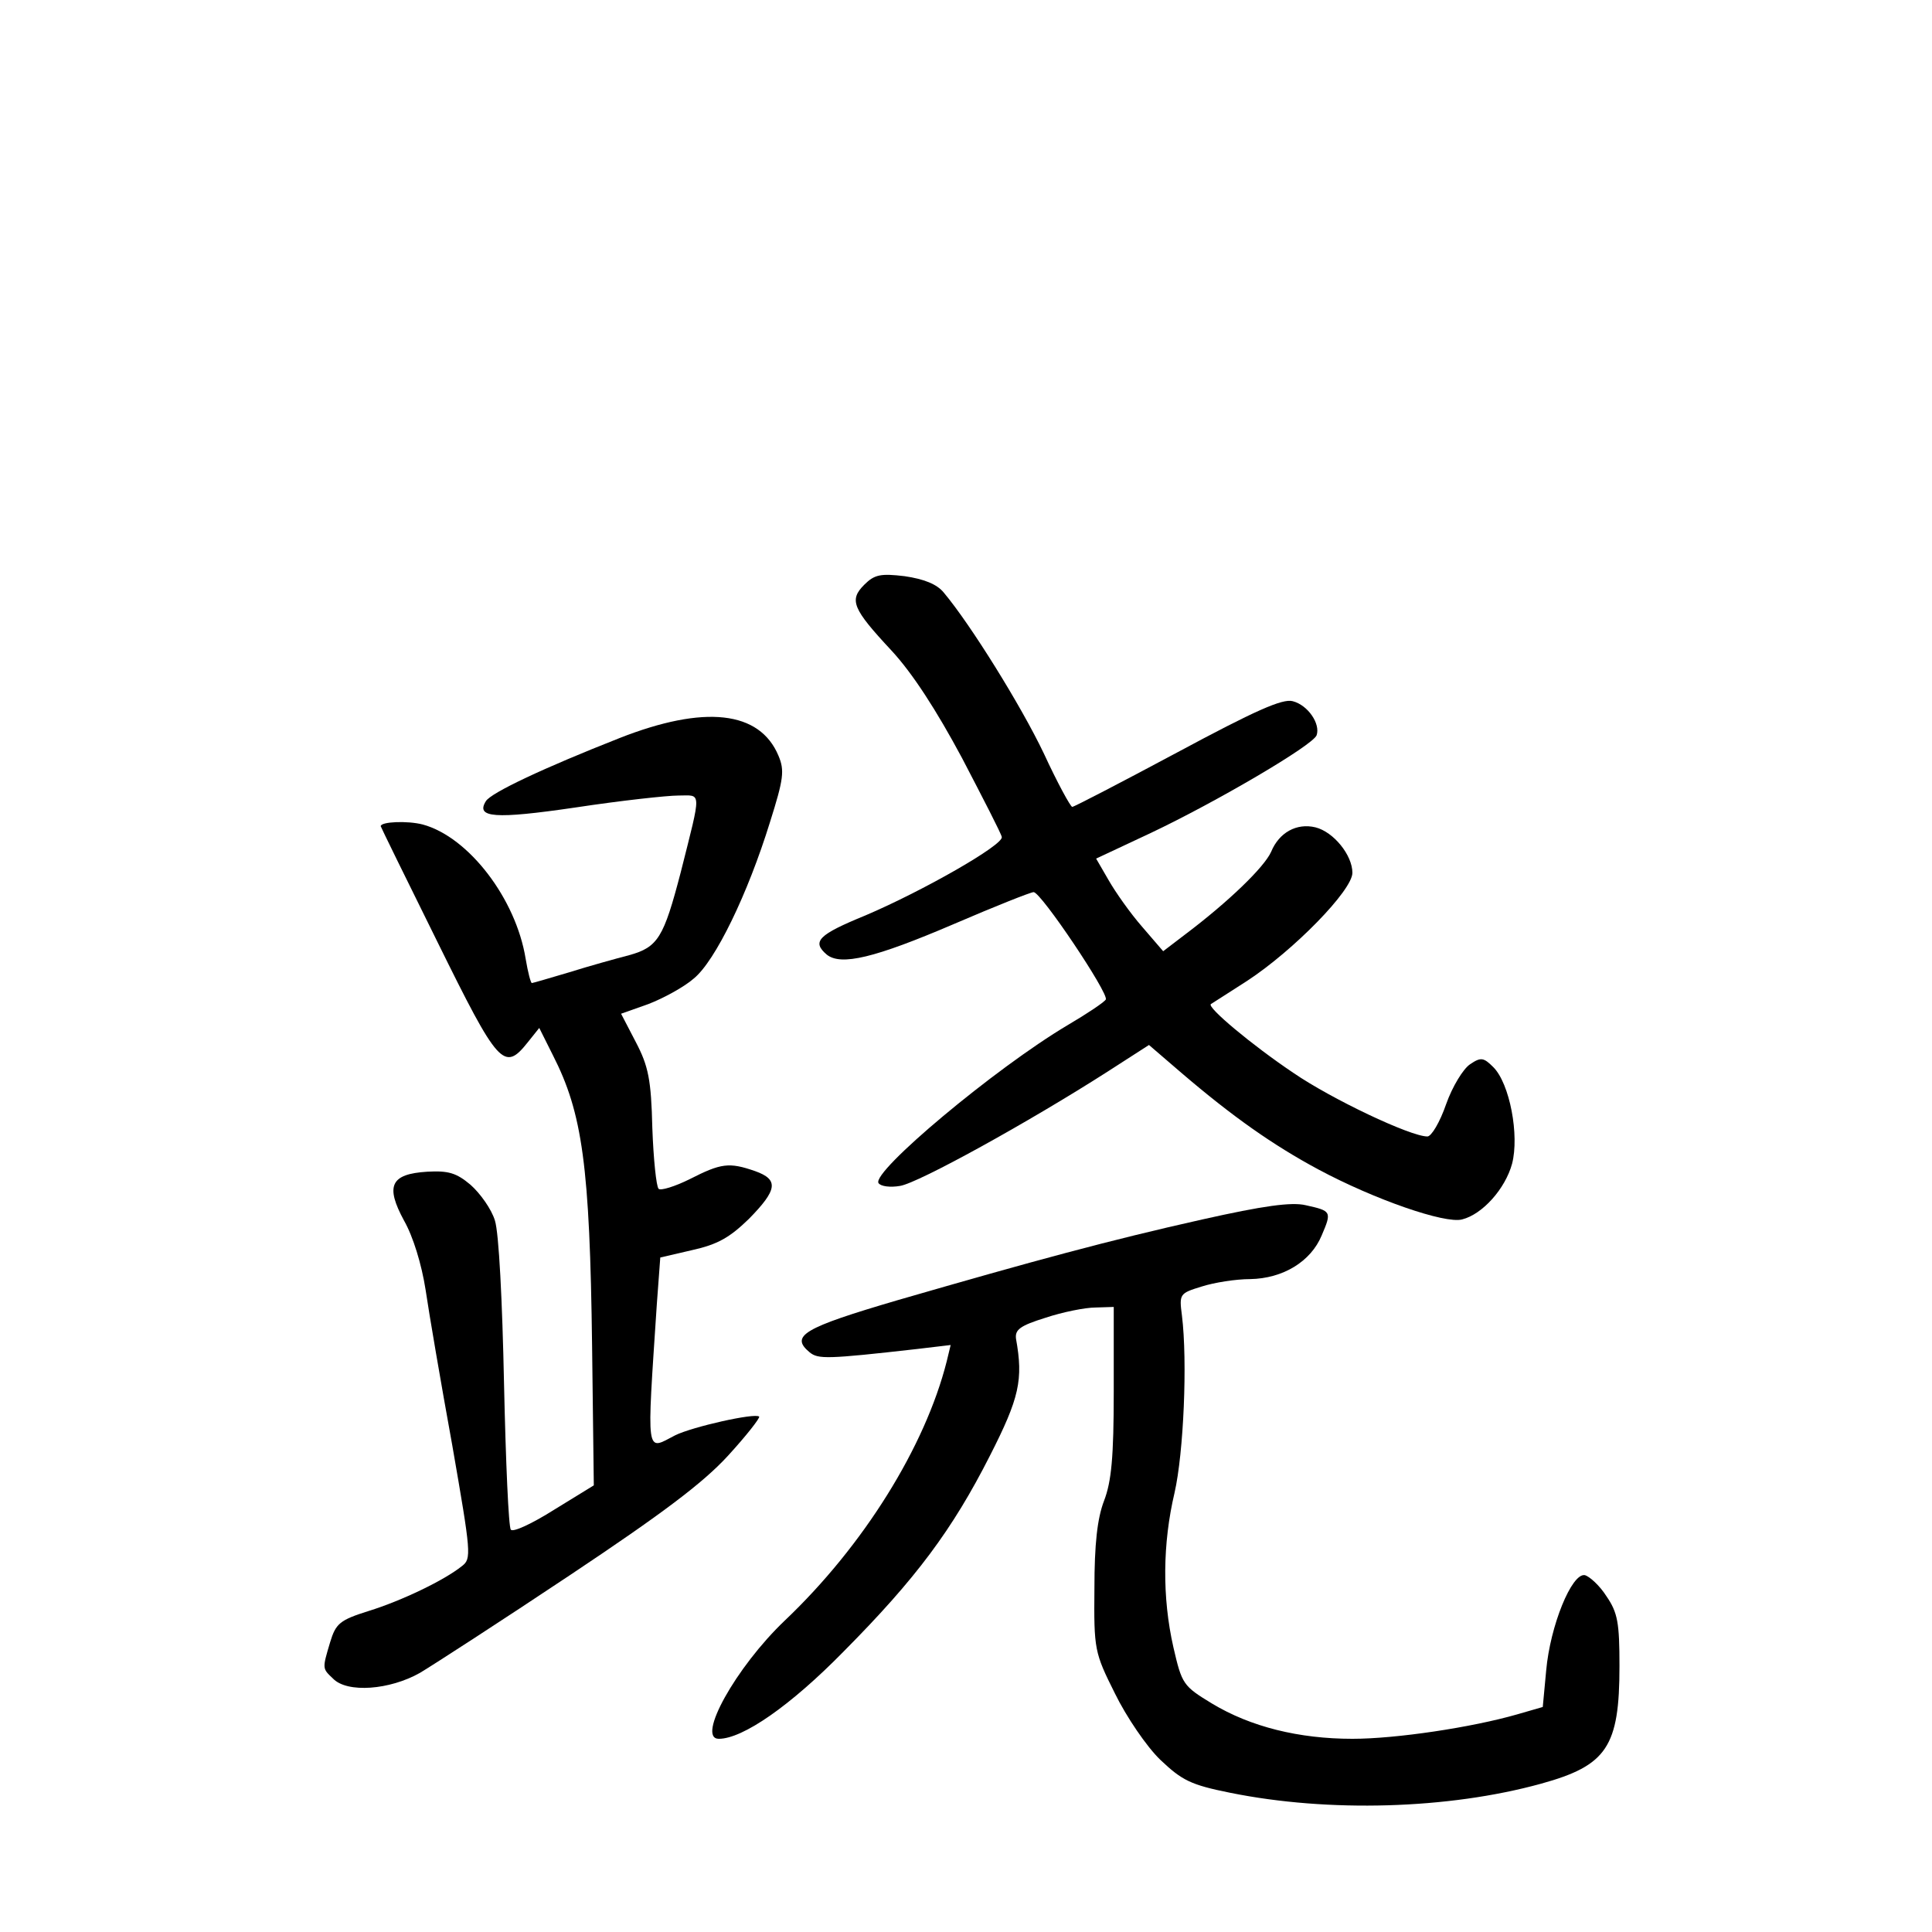 <?xml version="1.0" standalone="no"?>
<!DOCTYPE svg PUBLIC "-//W3C//DTD SVG 20010904//EN"
 "http://www.w3.org/TR/2001/REC-SVG-20010904/DTD/svg10.dtd">
<svg version="1.0" xmlns="http://www.w3.org/2000/svg"
 width="340pt" height="340pt" viewBox="0 0 340 340"
 preserveAspectRatio="xMidYMid meet">
<g transform="translate(0,340) scale(0.1,-0.1)"
fill="#000000" stroke="none">
<path d="M1521 2371 c-27 -27 -21 -42 48 -116 37 -40 79 -105 124 -189 37 -71
69 -133 70 -139 3 -14 -139 -95 -240 -138 -83 -34 -95 -46 -68 -69 25 -20 84
-6 224 54 72 31 135 56 140 56 13 0 133 -179 127 -189 -3 -5 -33 -25 -67 -45
-128 -76 -345 -258 -333 -278 4 -6 21 -8 38 -5 32 5 226 112 365 201 l73 47
57 -49 c90 -77 161 -127 241 -170 99 -53 223 -96 253 -88 36 9 76 54 88 98 13
50 -4 141 -33 170 -17 17 -22 18 -41 5 -12 -8 -31 -39 -42 -70 -11 -32 -26
-57 -33 -57 -30 0 -169 66 -236 112 -73 49 -153 116 -145 121 2 1 31 20 64 41
81 53 185 159 185 190 0 31 -33 72 -65 80 -33 8 -64 -9 -78 -43 -12 -27 -75
-88 -152 -146 l-38 -29 -37 43 c-21 24 -47 61 -59 82 l-22 38 96 45 c114 54
285 154 292 172 7 20 -15 53 -42 60 -18 5 -67 -17 -203 -90 -99 -53 -182 -96
-185 -96 -3 0 -26 42 -50 94 -40 84 -129 227 -176 283 -12 15 -35 24 -69 29
-42 5 -53 3 -71 -15z"/>
<path d="M1090 2101 c-132 -52 -226 -96 -235 -111 -18 -29 15 -32 158 -11 79
12 161 21 181 21 41 0 41 12 4 -135 -30 -115 -40 -132 -91 -146 -23 -6 -70
-19 -105 -30 -34 -10 -64 -19 -66 -19 -2 0 -7 19 -11 43 -17 105 -100 214
-181 236 -27 7 -74 5 -74 -3 0 -1 45 -93 100 -204 107 -217 117 -229 159 -176
l20 25 24 -48 c52 -102 65 -194 69 -513 l3 -244 -70 -43 c-38 -24 -72 -40 -76
-35 -4 4 -9 120 -12 257 -3 146 -9 265 -16 287 -6 20 -26 48 -43 63 -25 21
-39 25 -76 23 -65 -4 -74 -25 -41 -86 16 -28 31 -77 38 -122 6 -41 27 -164 47
-274 33 -190 34 -199 17 -212 -31 -25 -106 -61 -164 -79 -51 -16 -58 -22 -68
-55 -14 -47 -14 -46 5 -64 25 -26 100 -20 153 10 25 15 144 92 264 172 162
108 234 162 278 210 33 36 57 67 55 69 -7 7 -118 -18 -148 -33 -52 -27 -50
-41 -32 232 l6 81 56 13 c45 10 66 22 100 55 50 51 53 69 11 84 -46 16 -60 14
-115 -14 -26 -13 -52 -21 -55 -17 -4 4 -9 52 -11 107 -2 85 -7 109 -29 151
l-26 50 48 17 c26 10 63 30 80 45 38 31 95 149 134 275 24 76 26 91 15 117
-33 79 -130 90 -280 31z"/>
<path d="M2116 1254 c-165 -37 -294 -72 -536 -142 -167 -49 -190 -63 -155 -92
15 -12 30 -12 189 6 l59 7 -7 -29 c-38 -150 -146 -324 -285 -456 -86 -82 -156
-208 -116 -208 42 0 126 58 220 154 127 128 191 214 257 344 52 102 59 134 46
206 -2 16 7 23 52 37 30 10 70 18 88 18 l32 1 0 -149 c0 -115 -4 -158 -17
-192 -12 -31 -17 -77 -17 -154 -1 -108 0 -113 36 -185 20 -41 56 -94 80 -117
38 -36 53 -44 123 -58 173 -35 384 -29 547 16 116 32 138 65 138 207 0 76 -3
94 -23 123 -12 19 -30 35 -38 37 -23 4 -61 -89 -68 -168 l-6 -64 -45 -13 c-80
-23 -213 -43 -290 -43 -94 0 -179 21 -247 62 -51 31 -53 34 -68 99 -20 88 -19
183 2 272 16 70 23 231 13 312 -5 38 -4 39 35 51 22 7 60 13 85 13 58 1 107
31 126 77 18 42 17 43 -28 53 -25 6 -75 -1 -182 -25z"/>
</g>
</svg>
